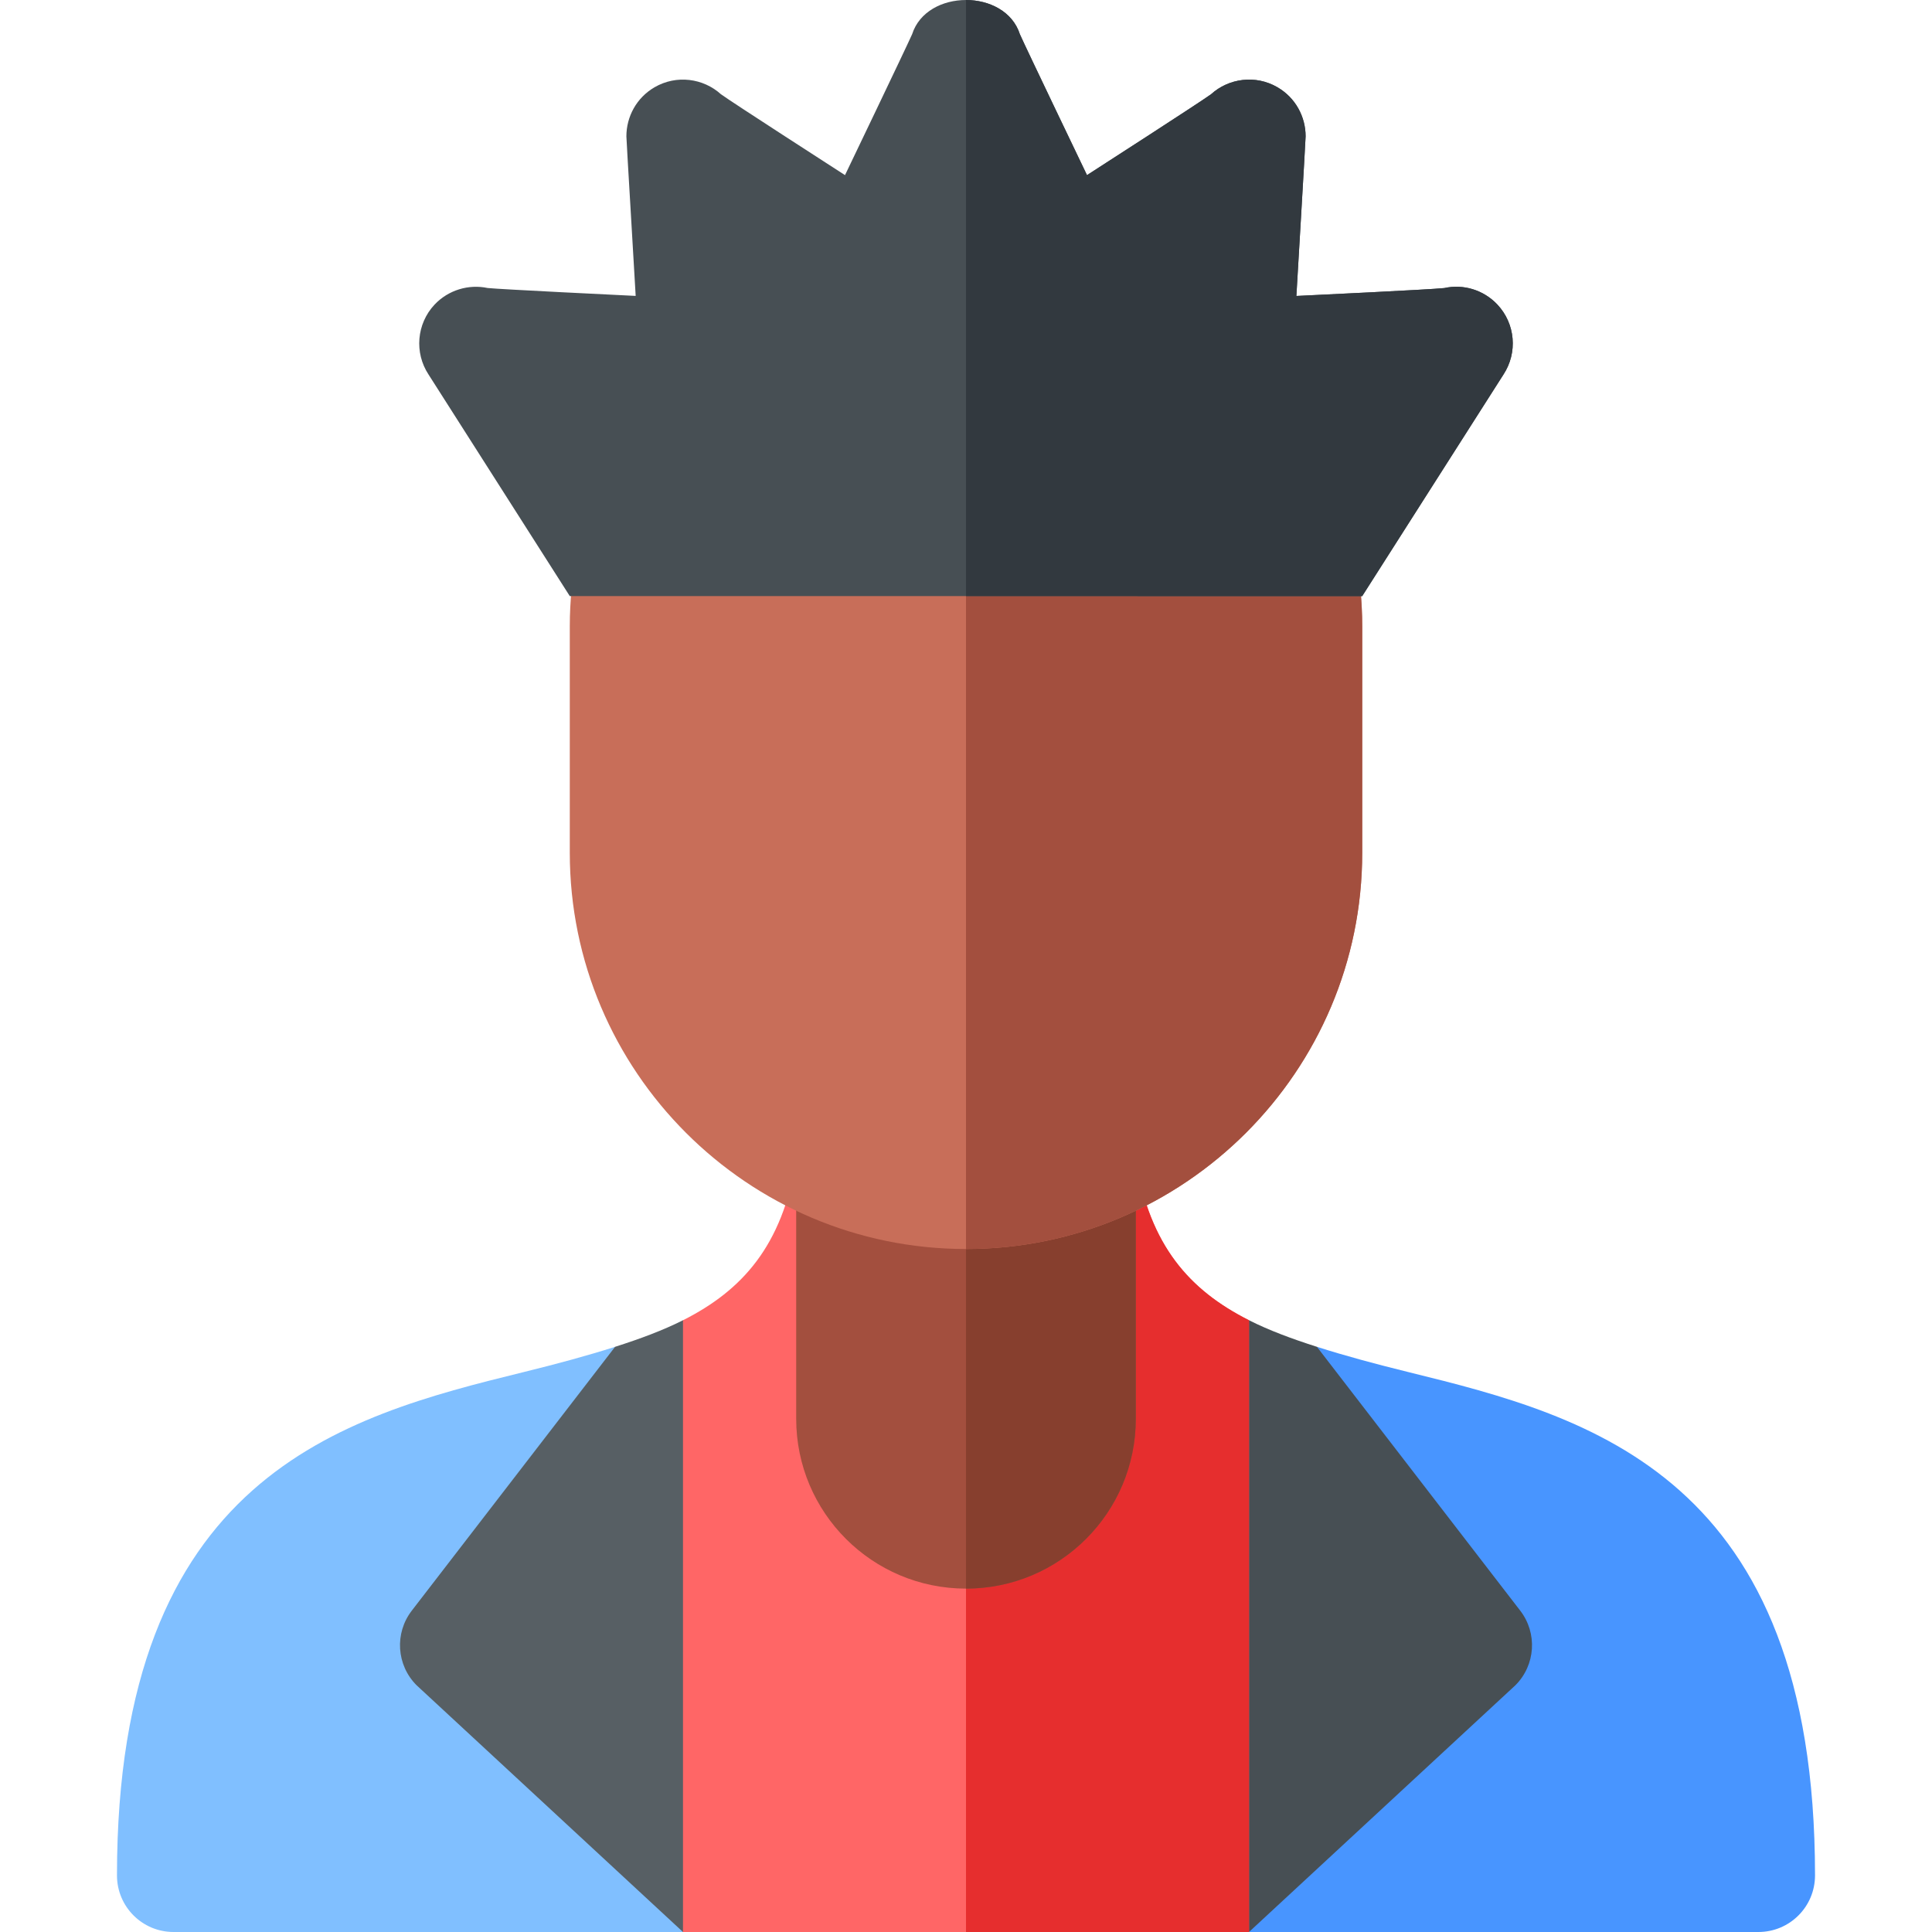 <svg id="Capa_1" enable-background="new 0 0 512 512" height="512" viewBox="0 0 512 512" width="512" xmlns="http://www.w3.org/2000/svg"><g><path d="m163.003 356.919c-7.386 2.36-15.45 4.534-24.439 6.747-47.93 11.792-107.564 27.484-107.564 133.334 0 8.291 6.709 15 15 15h135z" fill="#80bfff"/><path d="m373.437 363.666c-8.989-2.214-17.053-4.387-24.439-6.747l-17.998 155.081h135c8.291 0 15-6.709 15-15 0-105.85-59.634-121.542-107.563-133.334z" fill="#4895ff"/><path d="m163.003 356.919-53.882 69.926c-4.6 5.977-4.058 14.429 1.274 19.761l70.605 65.394 15-22.235v-117.471l-15-22.416c-5.343 2.697-11.413 4.939-17.997 7.041z" fill="#575f64"/><path d="m402.88 426.845-53.882-69.926c-6.584-2.102-12.654-4.343-17.997-7.04l-15 19.592v121.353l14.999 21.176 70.605-65.395c5.333-5.332 5.874-13.784 1.275-19.76z" fill="#474f54"/><path d="m301 307.665h-45-45c-3.788 22.407-14.094 34.184-30 42.213v162.122h75 75v-162.122c-15.906-8.029-26.212-19.806-30-42.213z" fill="#f66"/><path d="m331 349.878c-15.906-8.029-26.212-19.807-30-42.213h-45v204.335h75z" fill="#e62e2e"/><path d="m256 307.665h-45v68.335c0 24.853 20.147 45 45 45s45-20.147 45-45v-68.335z" fill="#a34f3e"/><path d="m301 376v-68.335h-45v113.335c24.853 0 45-20.147 45-45z" fill="#873f2e"/><path d="m353.343 127.123h-97.343-97.343c-4.832 12.052-7.657 25.122-7.657 38.877v60c0 57.891 47.109 105 105 105s105-47.109 105-105v-60c0-13.755-2.825-26.825-7.657-38.877z" fill="#c86e59"/><path d="m361 226v-60c0-13.755-2.825-26.825-7.657-38.877h-97.343v203.877c57.891 0 105-47.109 105-105z" fill="#a34f3e"/><path d="m396.815 80.702c-3.677-3.896-9.038-5.479-14.063-4.365-3.926.425-36.328 1.948-39.199 2.095 0 0 2.446-41.265 2.446-42.305 0-5.186-2.666-10.225-7.471-13.008-5.786-3.369-12.92-2.388-17.593 1.86-3.018 2.197-29.81 19.453-32.871 21.431 0 0-16.143-33.629-17.783-37.335-1.932-6.05-8.107-9.075-14.281-9.075s-12.349 3.025-14.282 9.075c-1.641 3.706-17.783 37.335-17.783 37.335-3.062-1.978-29.839-19.233-32.871-21.431-4.688-4.248-11.792-5.229-17.593-1.86-4.805 2.783-7.471 7.822-7.471 13.008 0 1.04 2.285 38.701 2.461 42.29-3.853-.19-36.006-1.743-39.243-2.095-5.01-1.055-10.4.513-14.077 4.424-4.731 5.068-5.376 12.729-1.567 18.516l37.426 58.711 105 .002 105 .002 37.427-58.715c3.823-5.816 3.164-13.491-1.612-18.56z" fill="#474f54"/><path d="m398.427 99.262c3.823-5.815 3.164-13.491-1.611-18.56-3.677-3.896-9.038-5.479-14.063-4.365-3.926.425-36.328 1.948-39.199 2.095 0 0 2.446-41.265 2.446-42.305 0-5.186-2.666-10.225-7.471-13.008-5.786-3.369-12.92-2.388-17.593 1.86-3.018 2.197-29.81 19.453-32.871 21.431 0 0-16.143-33.629-17.783-37.335-1.933-6.05-8.108-9.075-14.282-9.075v157.974l105 .002z" fill="#32393f"/></g></svg>
